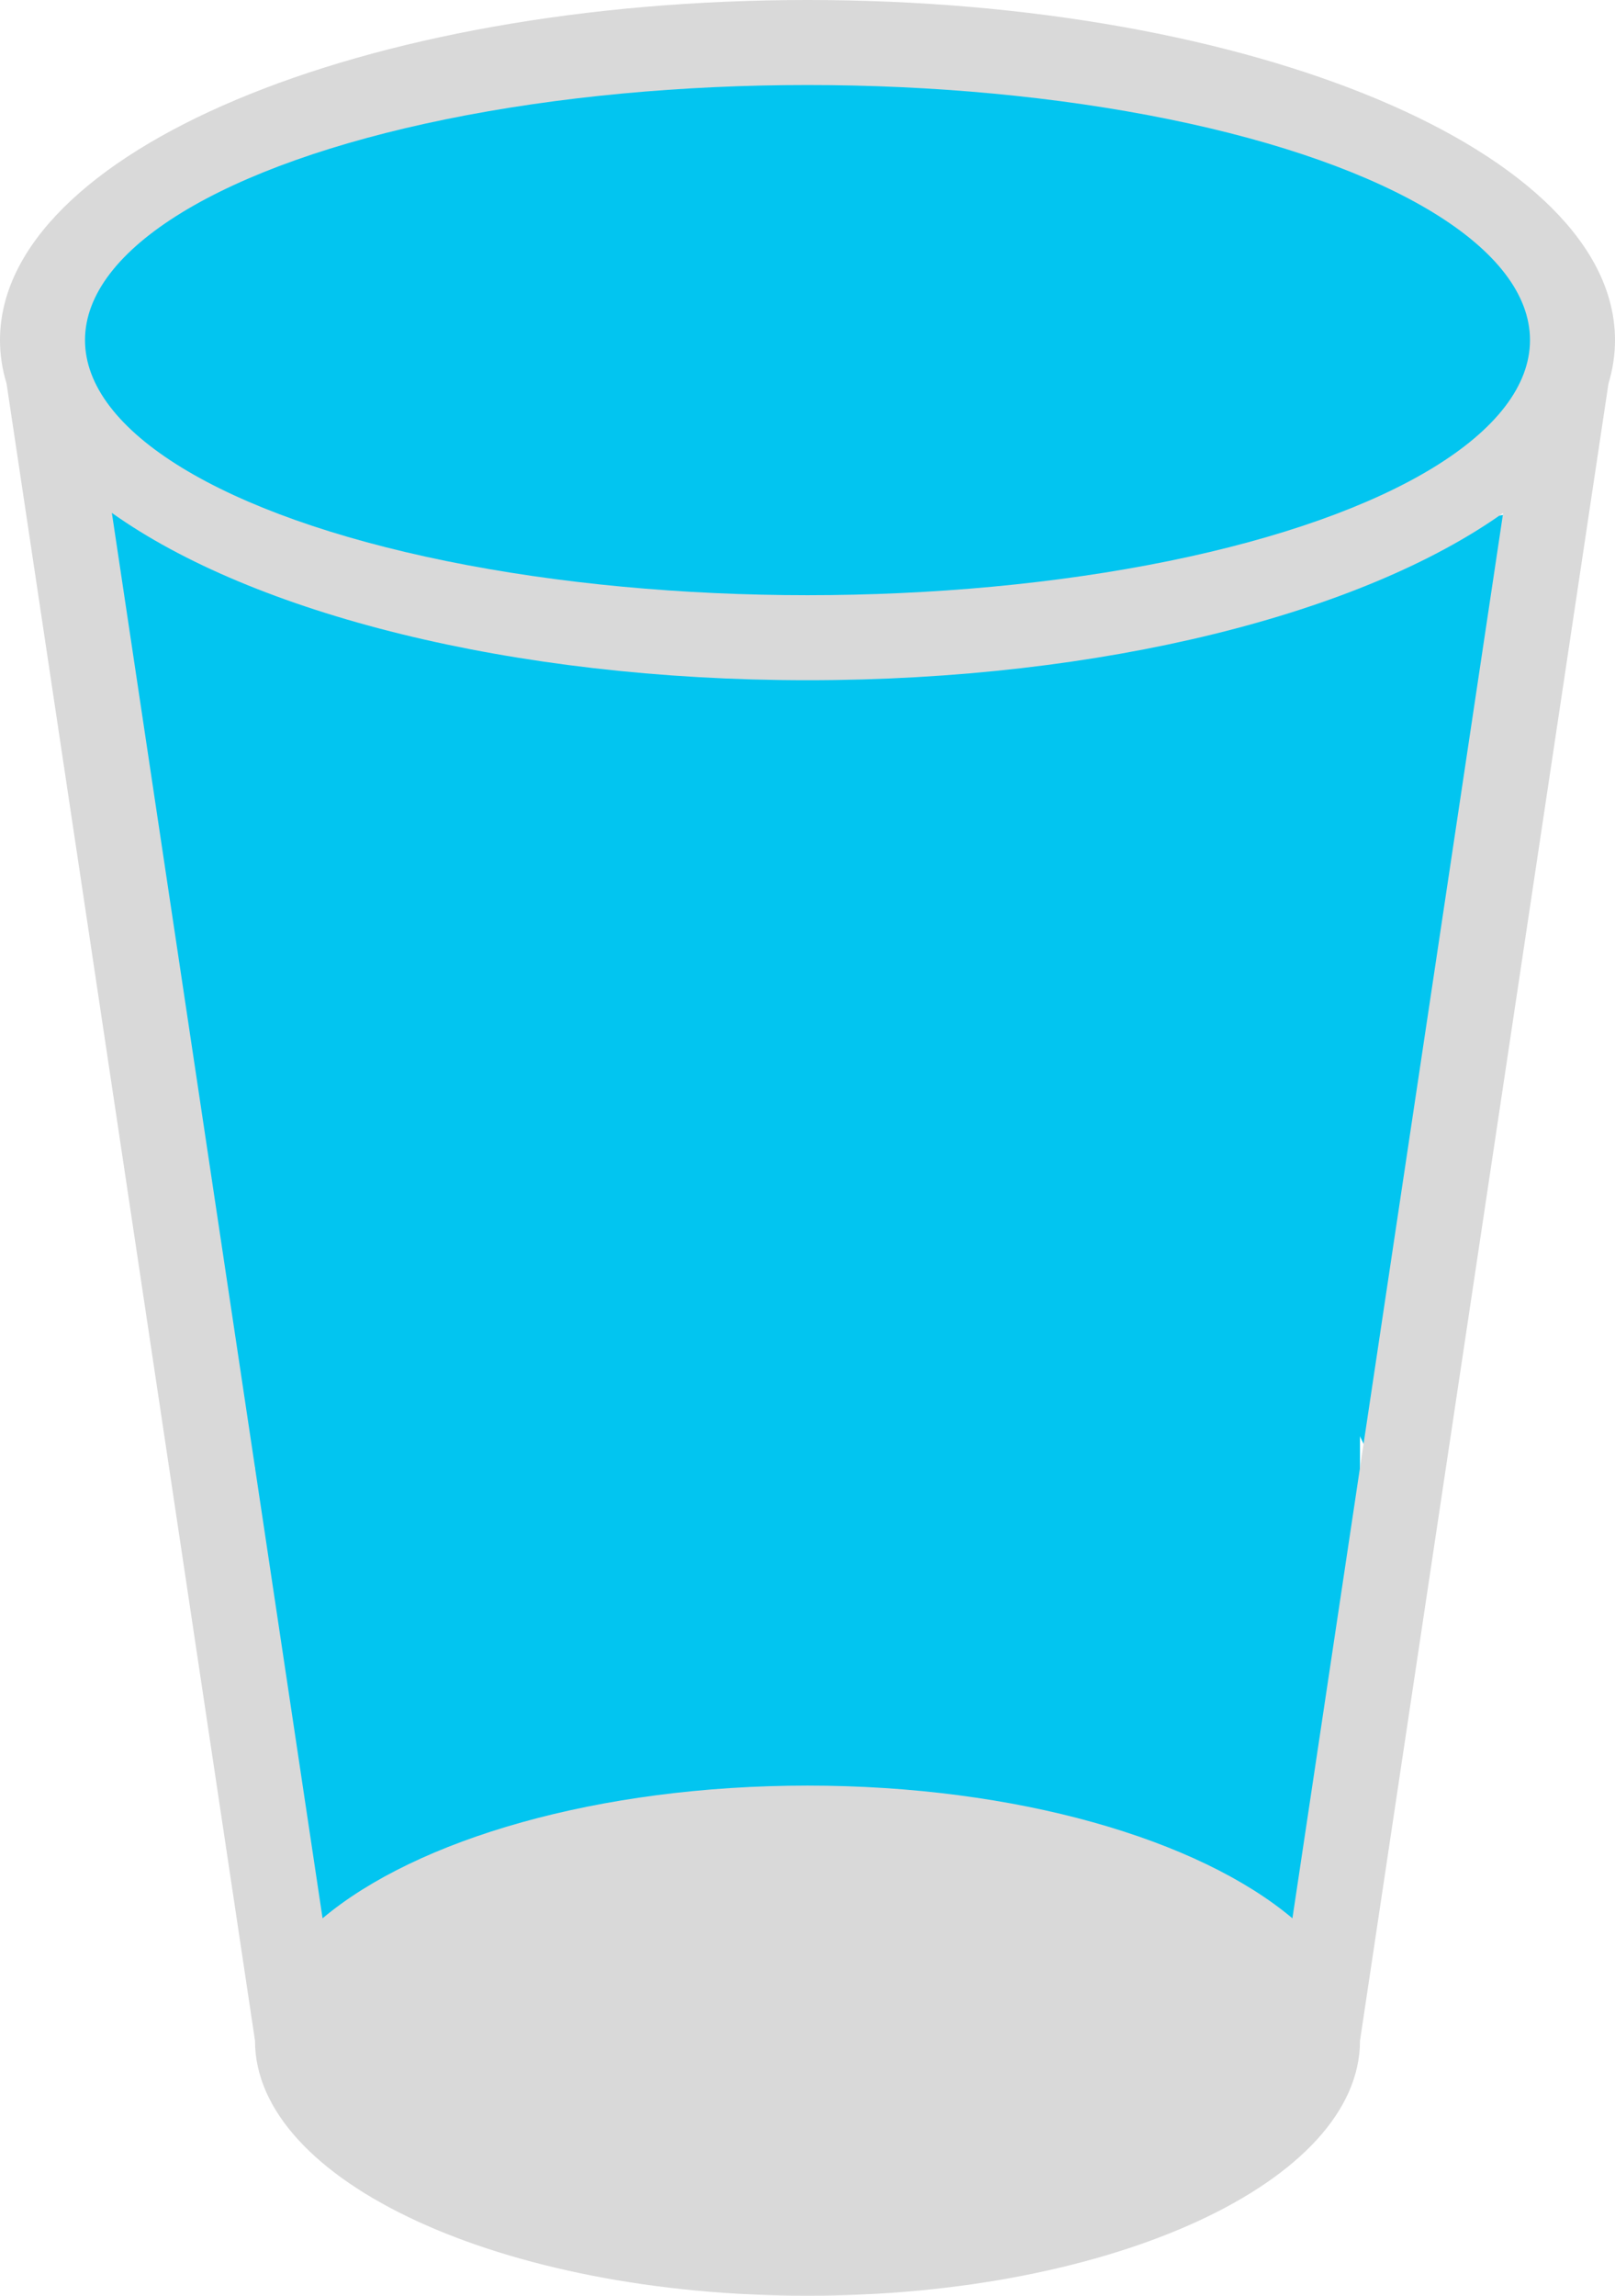<svg width="19" height="27" viewBox="0 0 19 27" fill="none" xmlns="http://www.w3.org/2000/svg">
<path d="M2.985 17.291L0.514 5.782L7.416 6.386L2.985 17.291Z" fill="#02C5F0"/>
<path d="M16.69 18.293L11.215 7.196L18.038 5.993L16.69 18.293Z" fill="#02C5F0"/>
<rect x="3" y="7" width="13" height="16" fill="#02C5F0"/>
<path fill-rule="evenodd" clip-rule="evenodd" d="M9.5 8C12.984 8 16.03 7.21 17.684 6.033L15.205 22.561C14.101 21.631 11.96 21 9.5 21C7.04 21 4.899 21.631 3.795 22.561L1.316 6.032C2.969 7.21 6.016 8 9.5 8ZM3 24L0.077 4.51C0.026 4.343 0 4.173 0 4C0 1.791 4.253 0 9.5 0C14.747 0 19 1.791 19 4C19 4.173 18.974 4.344 18.923 4.512L16 24C16 25.657 13.09 27 9.5 27C5.91 27 3 25.657 3 24Z" fill="#D9D9D9"/>
<ellipse cx="9.5" cy="4" rx="8.5" ry="3" fill="#02C5F0"/>
</svg>
